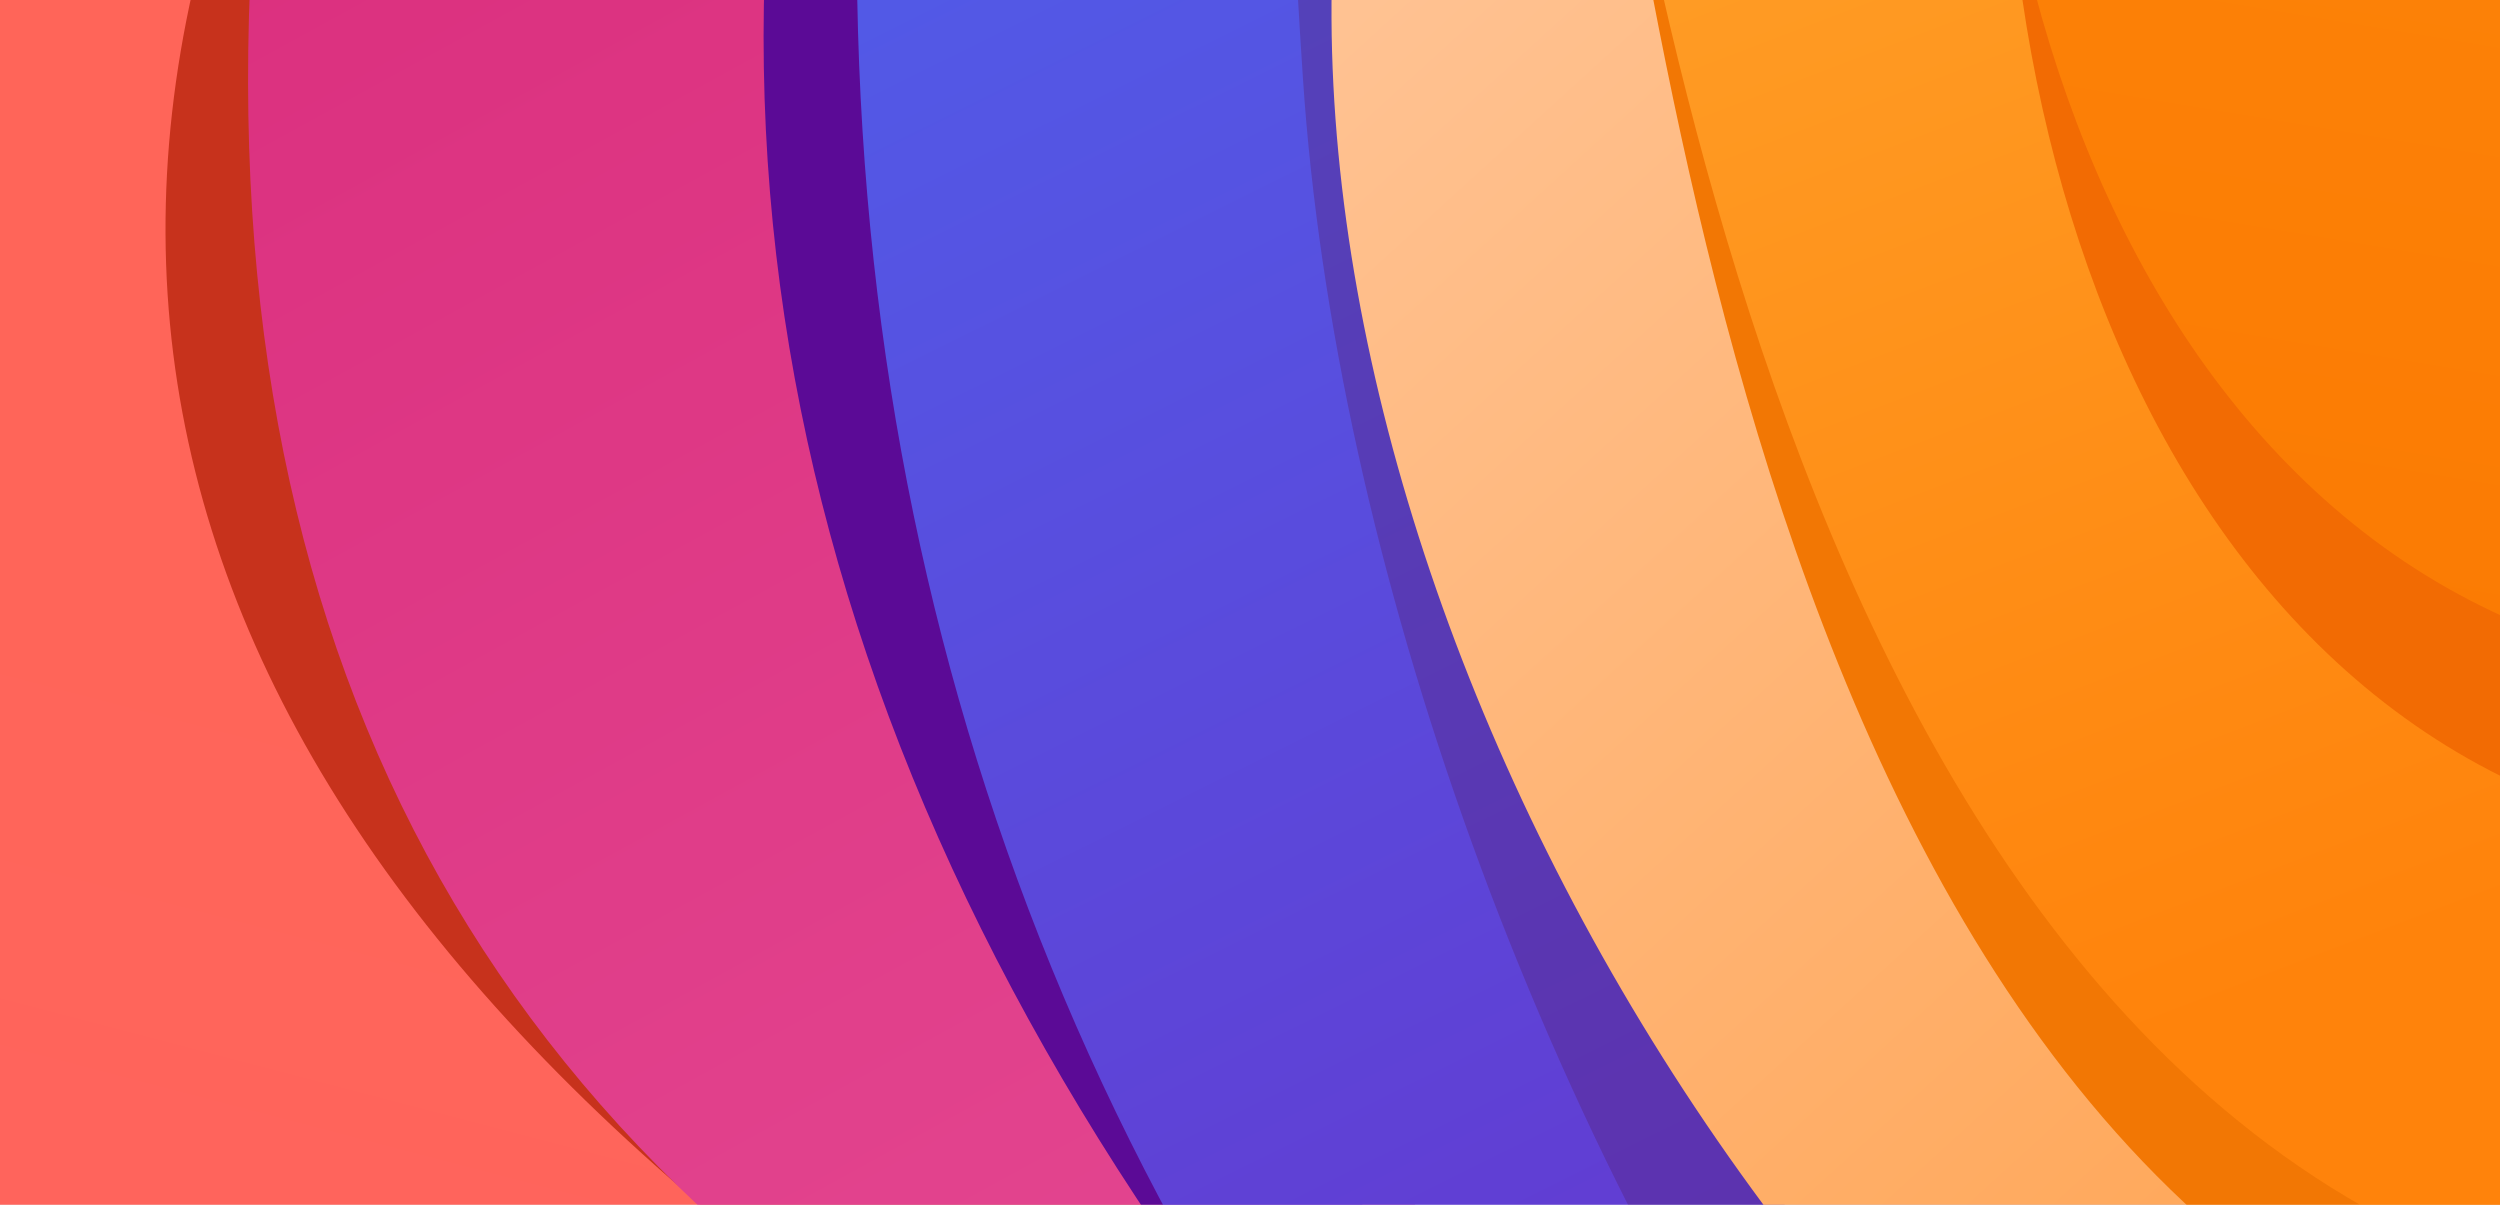 <svg xmlns="http://www.w3.org/2000/svg" xmlns:xlink="http://www.w3.org/1999/xlink" width="1440" height="694" viewBox="0 0 1440 694">
    <rect x="0" y="0" width="1440" height="694" fill="#333333" stroke="none"/>
    <defs>
        <path id="a" d="M12.283 86.09c37.65-125.866 704.423-112.275 2000.32 40.774V1629.89L303.53 1567.61c-5.053-304.22-37.28-544.345-96.68-720.373C117.749 583.196-44.192 274.89 12.283 86.09z"/>
        <linearGradient id="c" x1="46.321%" x2="22.579%" y1="19.192%" y2="94.484%">
            <stop offset="0%" stop-color="#FF6559"/>
            <stop offset="100%" stop-color="#FE616B"/>
        </linearGradient>
        <linearGradient id="d" x1="42.479%" x2="55.194%" y1="-2.409%" y2="87.457%">
            <stop offset="0%" stop-color="#D92A7A"/>
            <stop offset="100%" stop-color="#ED61A5"/>
        </linearGradient>
        <linearGradient id="e" x1="37.523%" x2="51.266%" y1="0%" y2="90.148%">
            <stop offset="0%" stop-color="#4277FB"/>
            <stop offset="100%" stop-color="#741ABA"/>
        </linearGradient>
        <linearGradient id="f" x1="27.763%" x2="60.113%" y1="17.183%" y2="98.04%">
            <stop offset="0%" stop-color="#FFC292"/>
            <stop offset="100%" stop-color="#FE8714"/>
        </linearGradient>
        <linearGradient id="g" x1="22.103%" x2="31.197%" y1="33.415%" y2="80.1%">
            <stop offset="0%" stop-color="#FF9F28"/>
            <stop offset="100%" stop-color="#FF830B"/>
        </linearGradient>
        <linearGradient id="h" x1="23.382%" x2="69.557%" y1="10.684%" y2="100%">
            <stop offset="0%" stop-color="#FE8F0F"/>
            <stop offset="100%" stop-color="#FB7902"/>
        </linearGradient>
    </defs>
    <g fill="none" fill-rule="evenodd" transform="rotate(-10 -553.84 2601.482)">
        <mask id="b" fill="#fff">
            <use xlink:href="#a"/>
        </mask>
        <use fill="#FFF" xlink:href="#a"/>
        <g mask="url(#b)">
            <path d="M6.425 123.657h2198.36v1781H6.425z"/>
            <path fill="url(#c)" d="M1260.31 1670.184c110.597 109.868 189.668 194.332 237.211 253.392 284.437 353.333 93.564 809.956 135.161 1052.804 52.026 303.736 288.157 265.856 708.393-113.64l-200.004-684.592-296.666-404.972-211.723-503.092-77.645-404.174-811.117 218.322 516.39 585.952z" transform="translate(-1015.909 -830.097)"/>
            <path fill="#F27704" d="M-1.504 2210.19c363.914 0 388.974-227.797 355.415-600.479C320.352 1237.03-98.058 442.764-461.972 442.764c-363.914 0-553.937 679.001-553.937 1042.544 0 363.544 650.491 724.883 1014.405 724.883z"/>
            <path fill="#C7321C" d="M733.636-118.913C405.49 233.813 431.346 603.294 811.202 989.528c318.223 390.308 200.375 852.599 245.82 1077.008 23.482 362.894 181.167 505.048 473.057 426.462l1.526-755.16-452.393-657.002-172.19-554.4-141.06-390.332 23.086-358.671-55.412 103.654z"/>
            <path fill="url(#d)" d="M1699.512 683.848c-186.59 443.205-164.276 801.69 66.944 1075.458 323.553 383.092 401.717 916.133 416.994 1152.232 23.482 362.894 173.771 505.08 450.867 426.56l1.526-755.16-452.393-657.003-172.19-554.4-9.754-382.882-108.22-366.12-193.774 61.315z" transform="translate(-1015.909 -830.097)"/>
            <path fill="#5B0A96" d="M1023.804-167.979C810.769 196.2 800.919 580.988 994.254 986.386c138.617 292.093 373.589 336.514 450.788 546.505 51.466 139.994 68.553 304.271 51.259 492.833h810.41V1509.02l-433.597 23.87C1183.09 1378.548 873.024 831.097 942.918-109.462c69.893-940.558 96.855-960.064 80.886-58.516z"/>
            <path fill="url(#e)" d="M1976.834 897.356c-101.875 411.34-52.636 796.225 147.715 1154.653 138.617 292.093 109.174 425.171 186.374 635.162 51.466 139.994 148.252 265.642 290.358 376.944h810.41v-516.703l-352.368-36.638c-551.526-114.74-827.288-635.904-827.288-1563.495 0-927.59-85.067-944.231-255.2-49.923z" transform="translate(-1015.909 -830.097)"/>
            <path fill="#57257B" fill-opacity=".4" d="M1995.368 1771.78c595.508 60.149 443.918-1217.665 443.918-1518.938 0-301.273-519.907-474.838-821.487-474.838-301.58 0-383.827-15.686-443.222 532.418-59.395 548.104 225.284 1401.21 820.791 1461.358z"/>
            <path fill="url(#f)" d="M3119.929 2437.515c579.098 524.524 321.095-1118.016 321.095-1419.29 0-301.273-519.906-474.837-821.487-474.837-301.58 0-135.07-72.803-353.747 392.323-158.516 337.164-24.434 914.565 341.17 1250.307 138.755 127.42 310.858 220.034 512.969 251.497z" transform="translate(-1015.909 -830.097)"/>
            <path fill="#F27704" d="M2022.968 1249.92c921.318 26.192 533.183-868.27 533.183-1169.543 0-301.274-519.907-474.839-821.487-474.839-301.58 0-353.747 238.677-353.747 539.95s-30.205 1104.433 642.05 1104.433z"/>
            <path fill="url(#g)" d="M3033.28 2004.162c947.77 17.37 534.73-792.416 534.73-1093.689s-519.906-474.838-821.486-474.838c-301.58 0-347.674 200.253-347.674 501.526 0 301.274 10.695 1067 634.43 1067z" transform="translate(-1015.909 -830.097)"/>
            <path fill="#F26B03" d="M1938.728 895.903c346.198 78.997 664.716-1001.11 489.413-1202.565-175.302-201.454-679.24 54.72-788.794 374.315-109.555 319.596-46.818 749.253 299.38 828.25z"/>
            <path fill="url(#h)" d="M3507.826 1502.842c286.746-209.453-319.455-1158.456-586.503-1158.32-267.049.137-404.324 548.53-234.997 840.884 169.327 292.355 534.754 526.888 821.5 317.436z" transform="rotate(49 3500.299 -565.886)"/>
        </g>
    </g>
</svg>
